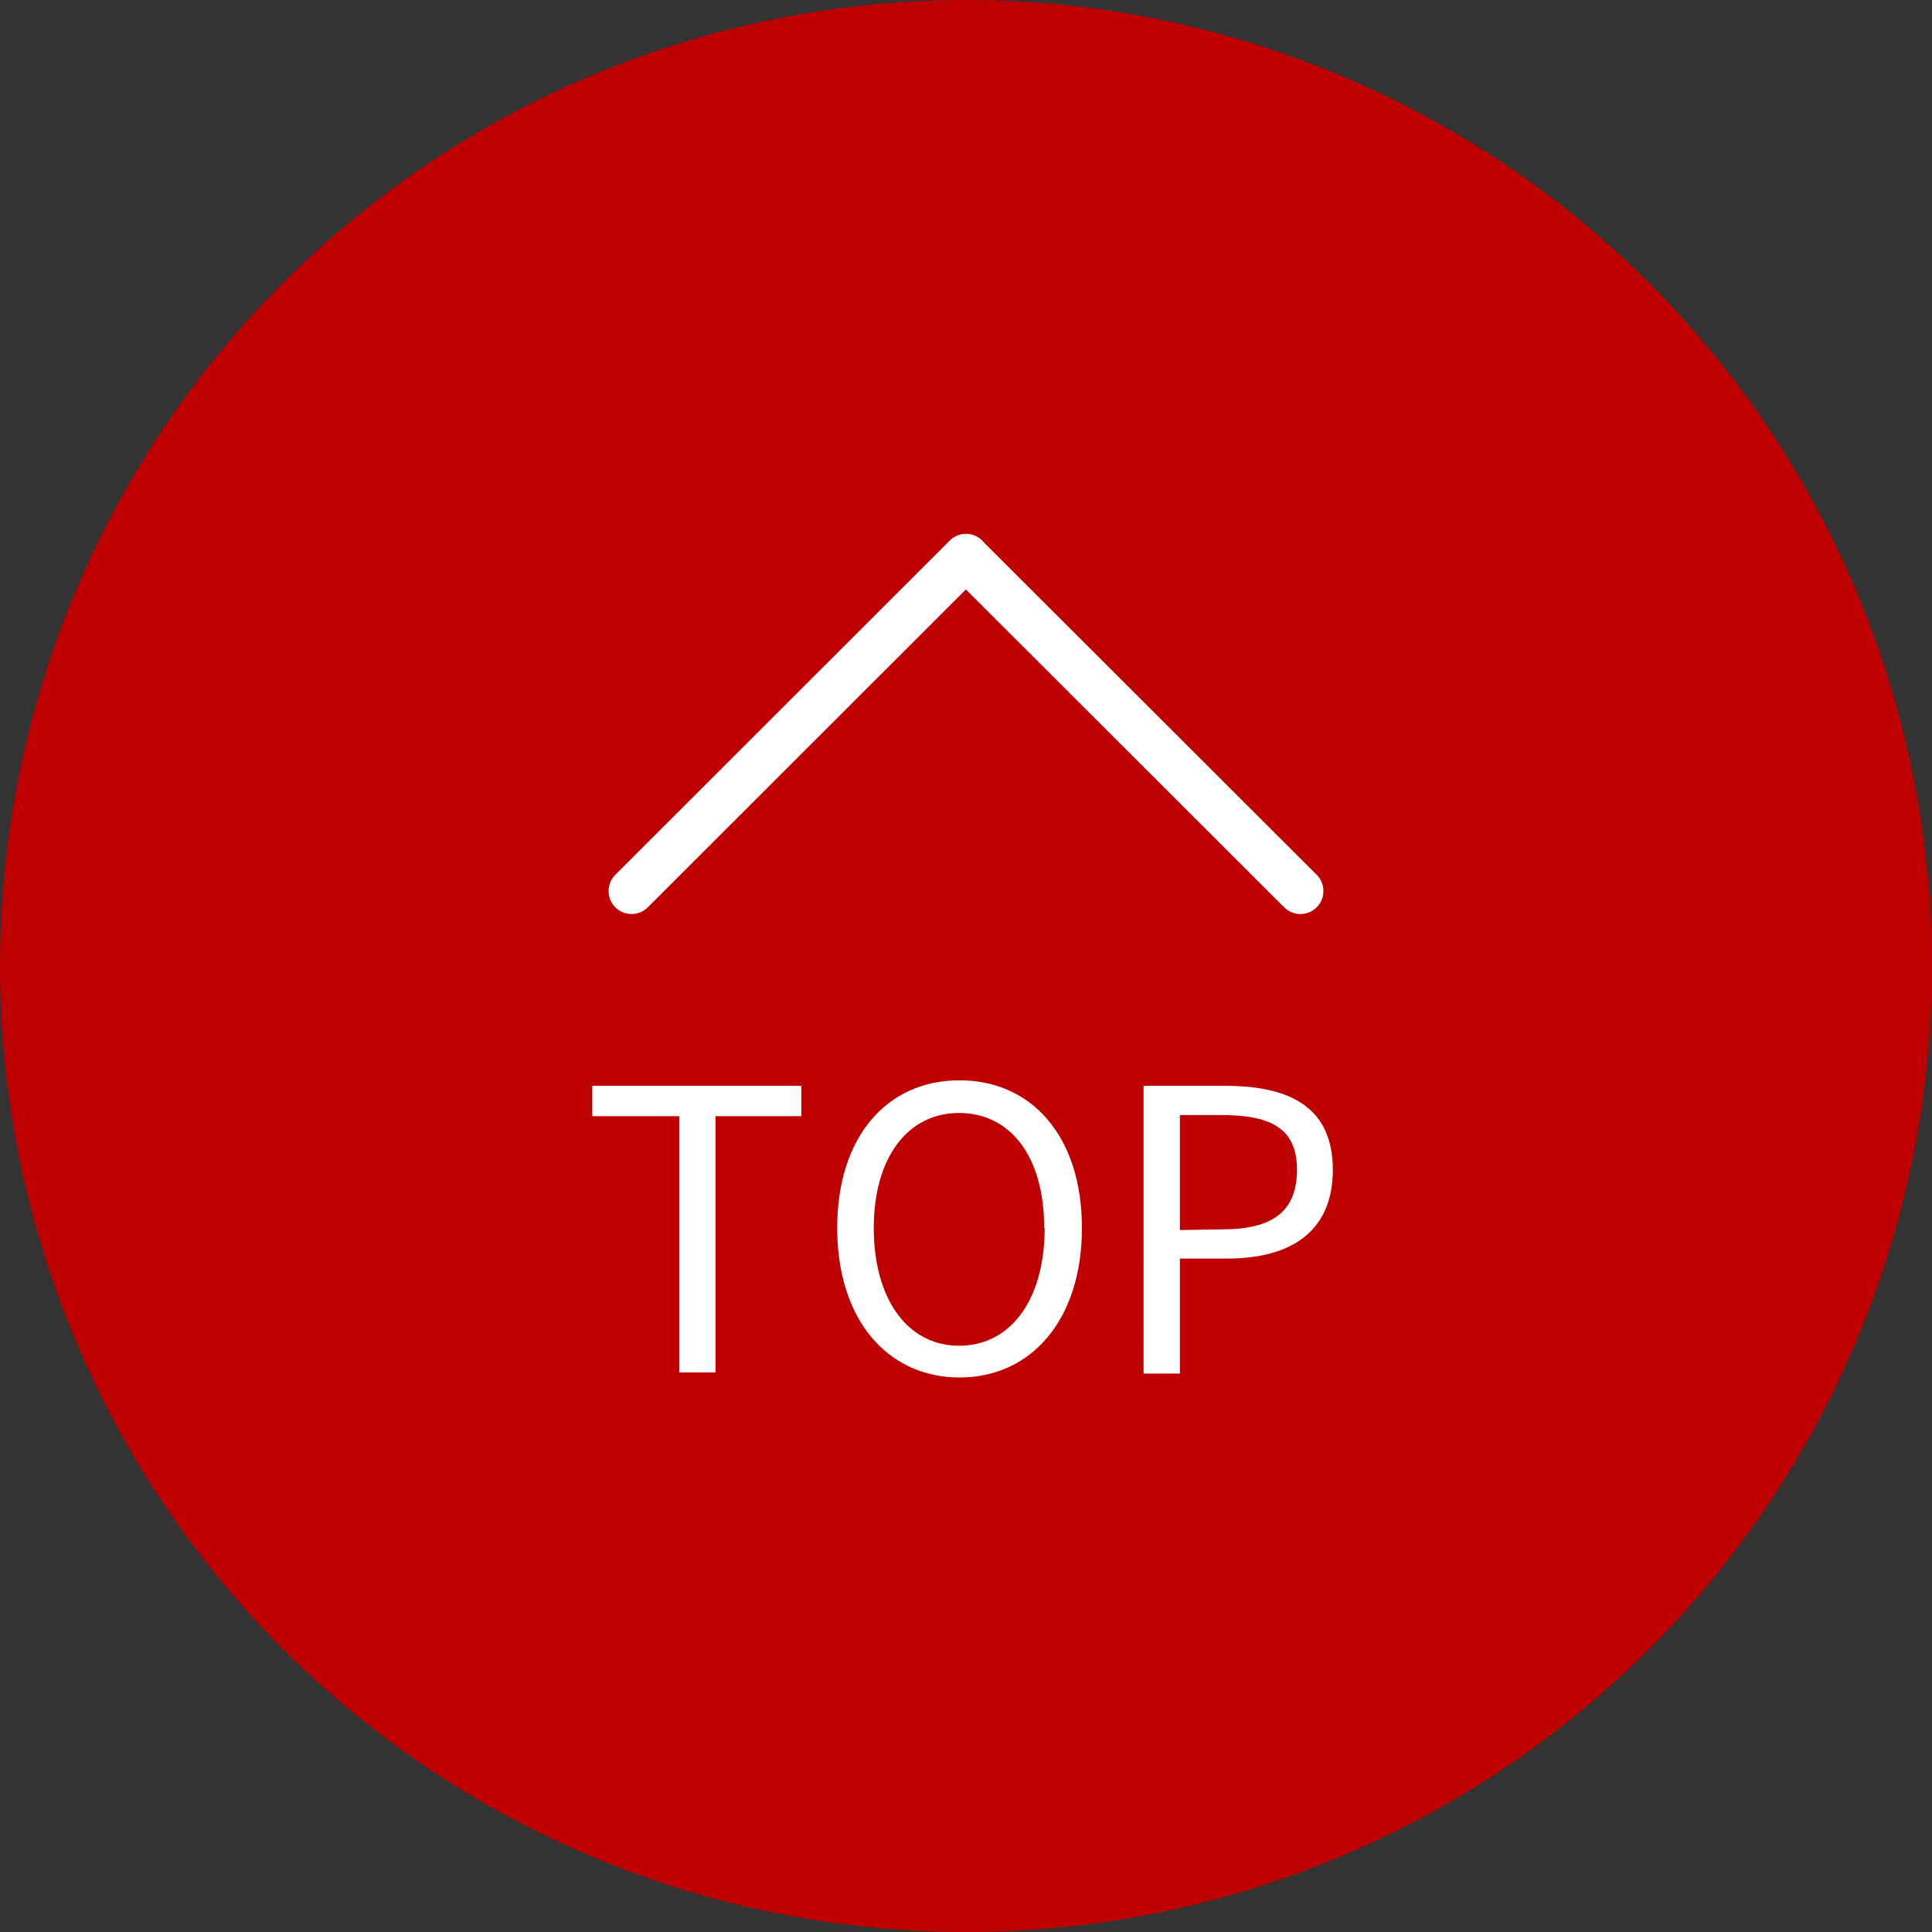 <svg id="レイヤー_1" data-name="レイヤー 1" xmlns="http://www.w3.org/2000/svg" viewBox="0 0 84 84"><rect x="0" y="0" width="84" height="84" fill="#333333" stroke="none"/><circle cx="42" cy="42" r="42" fill="#bf0000"/><path fill="none" stroke="#fff" stroke-linecap="round" stroke-linejoin="round" stroke-width="2" d="M56.54 38.74L42 24.22v-.01L27.46 38.74"/><path d="M37.69 56.53h-3.78v-1.32H43v1.32h-3.73v11.14h-1.58zm6.87 4.86c0-4 2.19-6.42 5.32-6.42s5.32 2.43 5.32 6.42-2.2 6.5-5.32 6.5-5.32-2.5-5.32-6.5zm9 0c0-3.12-1.48-5-3.7-5s-3.71 1.92-3.71 5 1.46 5.12 3.71 5.12 3.72-2.01 3.72-5.12zm4.32-6.18h3.56c2.8 0 4.67.93 4.67 3.65s-1.87 3.86-4.59 3.86h-2.06v5h-1.58zm3.44 6.24c2.19 0 3.23-.8 3.23-2.59s-1.11-2.38-3.3-2.38h-1.79v5z" transform="translate(-8.16 -8)" fill="#fff"/></svg>